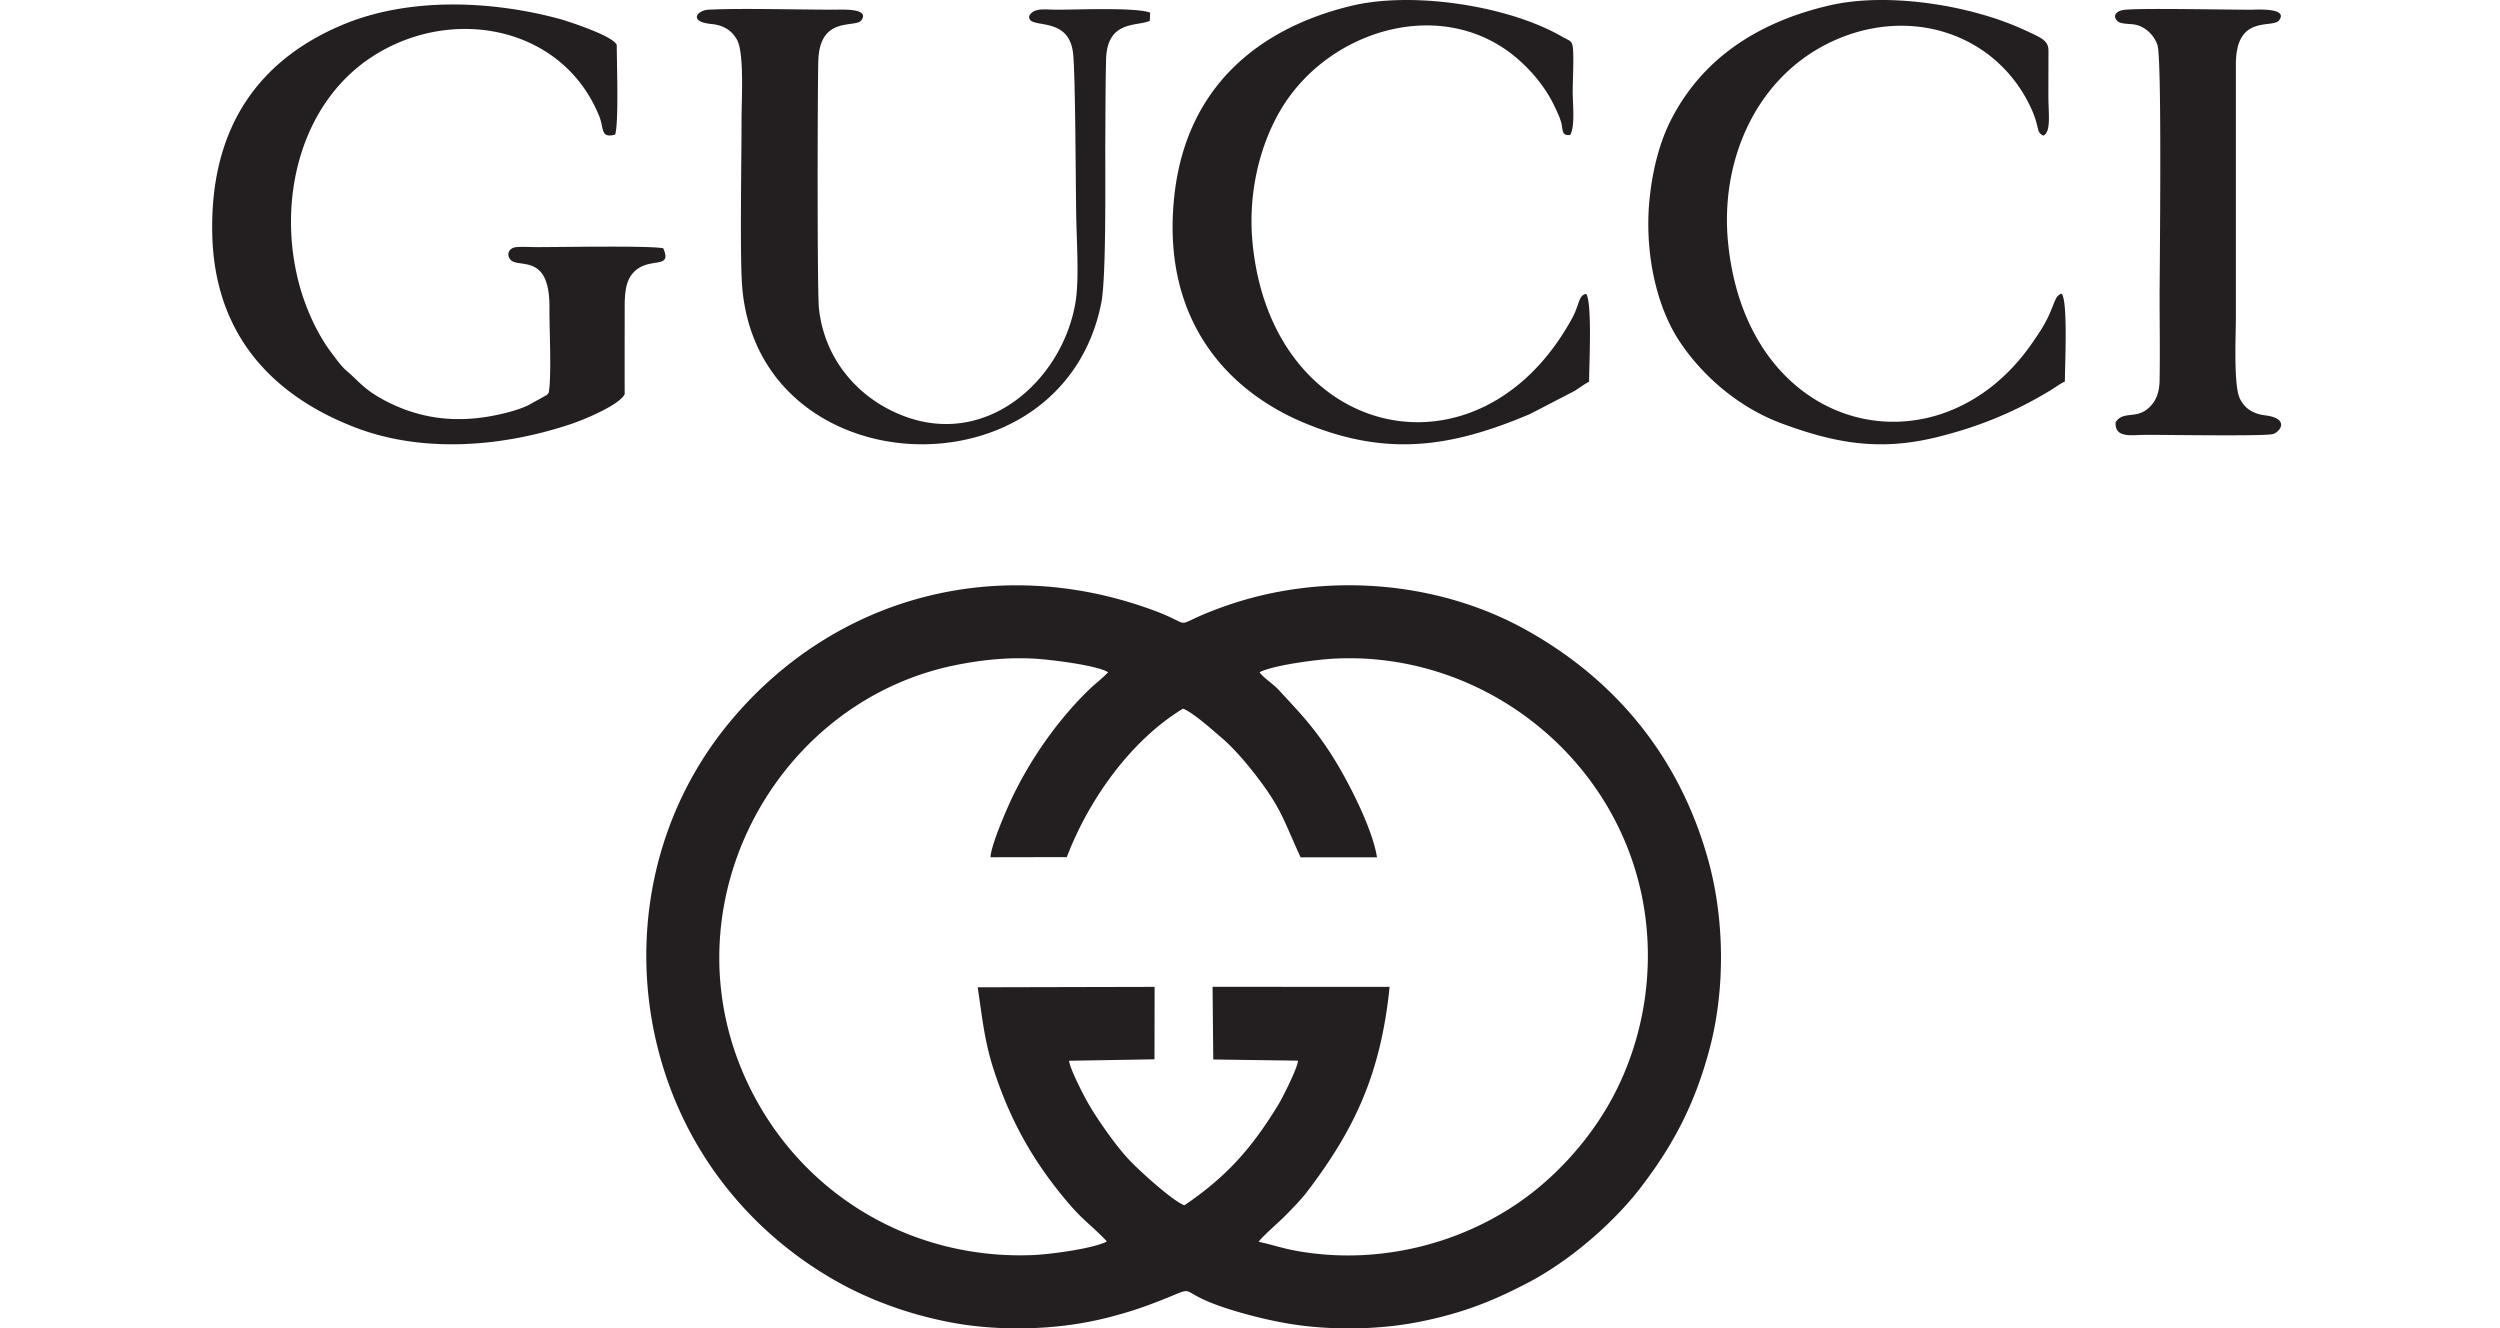 <?xml version="1.0" encoding="utf-8"?>
<svg xmlns="http://www.w3.org/2000/svg" height="144" viewBox="0 0 271 144" width="271">
  <g fill="#231F20" fill-rule="evenodd">
    <path d="M116.986 143.47a37.143 37.143 0 004.02-.89 39.31 39.31 0 003.684-1.184c6.782-2.53.892-1.449 10.822 1.174 1.26.338 2.6.636 3.982.881 4.266.739 9.234.73 13.49-.005a42.015 42.015 0 004.605-1.067c2.987-.866 5.394-1.957 7.979-3.298 4.83-2.52 9.513-6.724 12.323-10.403 3.32-4.341 5.84-8.843 7.493-15.239 1.623-6.278 1.55-13.73-.162-20.024-3.29-12.053-10.828-20.215-20.037-25.265-9.626-5.27-21.964-6.195-32.605-2.368-6.444 2.31-2.29 2.226-8.096.176-16.806-5.956-34.15-1.077-45.223 12.126-12.343 14.71-11.921 35.957-.81 50.266 3.1 4.007 7.165 7.678 12.201 10.526 3.767 2.128 8.043 3.645 12.461 4.482 4.423.832 9.43.837 13.873.113zm2.996-8.89c-1.437.758-6.154 1.403-8.072 1.472-12.735.494-24.278-6.156-30.163-17.245C71.44 99.4 83.41 76.234 103.505 72.114c2.727-.553 5.64-.886 8.655-.715 1.732.103 6.831.725 7.96 1.478-.76.783-1.398 1.224-2.139 1.953-3.442 3.352-6.478 7.741-8.483 12.101-.54 1.184-2.07 4.722-2.129 5.995l8.273-.015c2.354-6.17 6.885-12.625 12.598-16.095 1.133.446 3.34 2.447 4.183 3.162 1.152.978 2.368 2.358 3.442 3.724 3.036 3.865 3.222 5.103 5.12 9.234h8.282c-.53-3.352-3.413-8.79-5.06-11.32-1.952-2.98-3.33-4.369-5.556-6.786-.648-.715-1.491-1.175-2.124-1.953 1.452-.763 6.09-1.37 8.043-1.478 17.943-.959 34.184 13.453 34.057 32.405-.04 5.755-1.575 10.99-3.85 15.214-2.119 3.93-5.203 7.54-8.655 10.247-7.027 5.495-16.673 8.035-25.882 6.273-1.33-.26-2.575-.675-3.796-.925.181-.376 2.334-2.28 2.731-2.681.78-.788 1.77-1.791 2.482-2.706 5.168-6.768 8.022-12.816 8.974-22.246l-19.189-.01.074 7.879 9.19.127c-.05.802-1.673 4.012-2.134 4.766-2.79 4.585-5.521 7.756-10.18 10.912-1.157-.386-4.722-3.591-5.894-4.82-1.418-1.473-3.404-4.281-4.448-6.077-.505-.862-2.045-3.798-2.163-4.767l9.259-.161.014-7.85-19.178.045c.49 3.283.725 5.77 1.682 8.769 1.657 5.187 3.982 9.479 7.233 13.516 2.432 3.034 2.947 3.048 4.948 5.109l.137.161zM67.716 42.722c-.01-3.108 0-6.226 0-9.339 0-1.475.073-2.813.852-3.733 1.66-1.967 4.386-.31 3.331-2.73-1.261-.314-11.043-.132-13.699-.132-.61 0-1.759-.064-2.301.01-.823.118-1.035.92-.503 1.411.937.861 4.223-.737 4.164 5.174-.02 2.262.252 7.323-.079 9.192-.152.202-.039.084-.241.26l-2.08 1.151c-.95.404-1.887.684-2.917.91-4.346.999-8.45.644-12.432-1.43-2.4-1.25-2.947-2.194-4.243-3.271-.562-.473-1.168-1.333-1.675-2.002-1.622-2.174-2.883-5.056-3.563-7.766-2.242-8.96.296-19.155 7.874-24.187 8.678-5.759 20.86-3.432 24.782 6.433.483 1.22.093 2.36 1.69 1.918.414-1.146.177-7.864.182-9.683-.231-.994-5.583-2.695-6.253-2.873C52.977-.005 44.102-.28 37 2.744c-8.436 3.585-14.226 10.52-13.994 22.524.212 11.386 6.967 17.784 15.478 21.06 7.258 2.798 15.812 2.158 23.303-.325 1.567-.517 5.395-2.12 5.928-3.28M124.641 2.25l.035-.876c-1.486-.592-7.701-.323-10.181-.323-1.171 0-2.446-.26-2.928.686-.226 1.567 4.33-.25 4.763 4.122.251 2.507.27 14.18.335 17.675.044 2.57.31 6.57-.044 8.994-1.339 8.98-10.639 17.196-20.687 11.619-3.434-1.91-6.584-5.513-7.16-10.703-.196-1.821-.157-23.751-.068-26.826.133-4.999 4.03-3.52 4.68-4.43C94.31.86 91.244 1.05 90.447 1.05c-3.932 0-10.23-.176-13.63 0-1.29.064-2.195 1.317.305 1.552 1.427.142 2.253.784 2.77 1.71.797 1.439.492 6.54.492 8.553 0 4.27-.182 14.291.044 17.866 1.422 22.11 34.73 23.609 38.957 2.066.551-2.8.408-13.797.428-17.342.02-2.977.015-6.018.084-8.99.108-4.347 3.395-3.56 4.743-4.215M172.258 41.37c0-1.722.354-8.599-.319-9.519-.86.168-.678 1.122-1.562 2.72-10.102 18.364-32.674 13.145-34.615-8.416-.482-5.328.835-10.493 3.08-14.276C144.11 3.01 156.88-.694 164.904 6.73c1.558 1.441 2.865 3.124 3.759 5.116.221.482.452.95.6 1.55.176.782.029 1.328.943 1.24.56-.93.275-3.415.275-4.689 0-1.092.152-4.034 0-4.91-.123-.663-.295-.575-1.342-1.17a19.483 19.483 0 00-1.63-.822c-5.715-2.612-14.83-3.915-21.08-2.4-10.312 2.509-17.85 9.041-19.122 20.503-1.464 13.13 5.38 21.202 14.45 24.847 8.717 3.512 15.615 2.48 24.08-1.107l4.845-2.509c.595-.383 1.066-.733 1.577-1.008M223.833 41.357c0-1.68.344-8.675-.344-9.52-.742.162-.786 1.179-1.568 2.717-.51 1.011-1.031 1.763-1.64 2.642-10.153 14.678-30.928 9.997-32.962-10.944-.91-9.383 3.488-18.794 12.456-22.258 8.127-3.134 16.756.01 20.353 7.639 1.027 2.186.53 2.682 1.37 3.07.87-.373.546-2.5.546-4.278 0-1.641.01-3.277.01-4.913 0-1.125-.737-1.4-2.58-2.25C213.725.586 204.714-.887 198.35.58c-7.538 1.744-13.783 5.586-17.282 12.551-1.115 2.225-1.832 4.937-2.181 7.776-.747 5.87.525 12.153 3.233 16.186 2.624 3.905 6.6 7.187 11.056 8.823 5.577 2.058 10.422 3.045 16.8 1.468 4.516-1.115 8.368-2.696 12.24-5.04.605-.363 1.106-.751 1.617-.987M229.334 45.766c-.119 1.785 1.758 1.37 3.26 1.37 2.43 0 12.85.161 13.768-.078.776-.195 1.922-1.707-.845-2.038-1.353-.171-2.252-.805-2.737-1.863-.676-1.493-.41-6.901-.41-8.925V6.897c.03-5.423 4.002-3.746 4.698-4.711 1.003-1.39-2.539-1.132-3.092-1.132-2.925 0-12.162-.195-13.768.02-.692.092-1.319.595-.657 1.224.36.341 1.339.258 1.932.38 1.15.249 2.05 1.195 2.386 2.21.508 1.536.232 24.53.232 27.218 0 3.023.05 6.09 0 9.114-.015 1.386-.44 2.439-1.374 3.16-1.309 1.01-2.593.171-3.393 1.386"/>
  </g>
</svg>